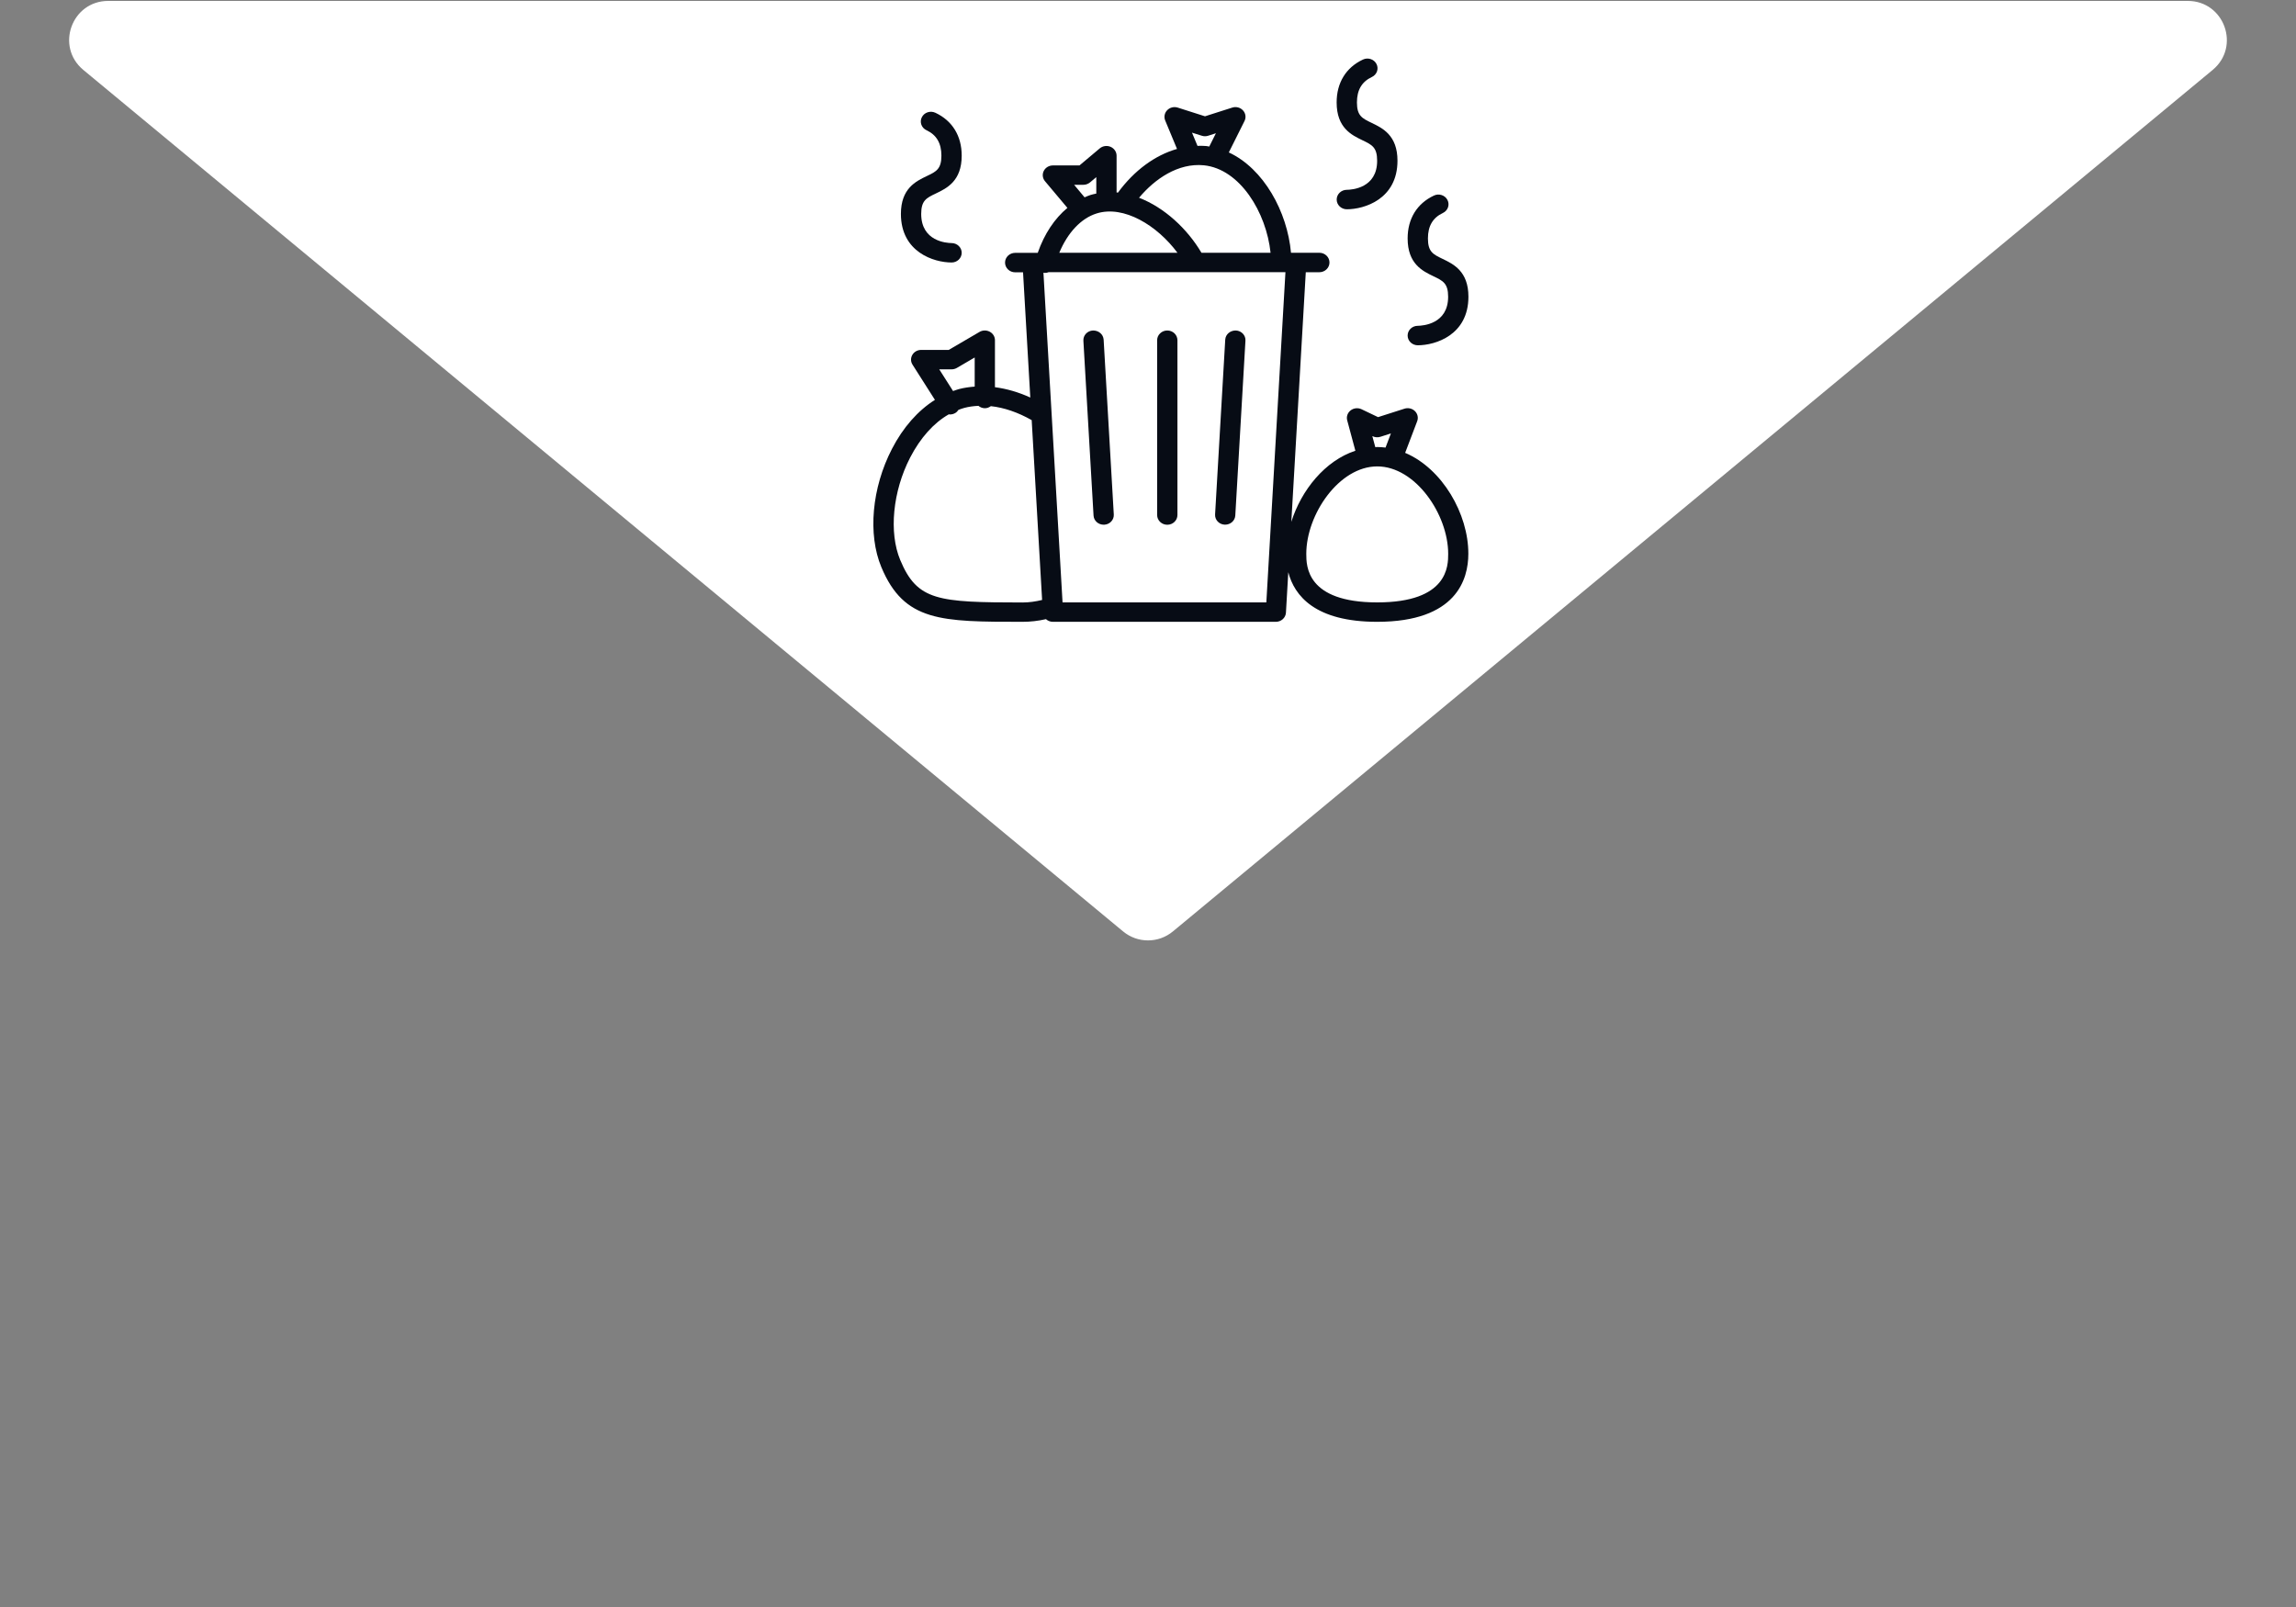 <?xml version="1.0" encoding="utf-8"?>
<!-- Generator: Adobe Illustrator 28.1.0, SVG Export Plug-In . SVG Version: 6.00 Build 0)  -->
<svg version="1.1" id="Слой_1" xmlns="http://www.w3.org/2000/svg" xmlns:xlink="http://www.w3.org/1999/xlink" x="0px" y="0px"
	 viewBox="0 0 500 350" style="enable-background:new 0 0 500 350;" xml:space="preserve">
<rect x="0" y="0" width="500" height="350" fill="#808080" stroke="none"/>
<style type="text/css">
	.st0{fill-rule:evenodd;clip-rule:evenodd;fill:#fff;stroke:#fff;stroke-miterlimit:10;}
	.st1{fill-rule:evenodd;clip-rule:evenodd;fill:#070C15;}
</style>
<path class="st0" d="M255.1,202.48L481.54,14.84c5.76-4.77,2.38-14.14-5.1-14.14H23.56c-7.48,0-10.86,9.36-5.1,14.14L244.9,202.48
	C247.86,204.93,252.14,204.93,255.1,202.48z"/>
<g id="Page-1">
	<g id="Group" transform="translate(0, 1)">
		<path id="Fill-160" class="st1" d="M306,97.63l2.62-6.89c0.29-0.76,0.1-1.62-0.49-2.2c-0.59-0.58-1.48-0.79-2.28-0.53l-5.75,1.84
			l-3.6-1.72c-0.77-0.36-1.7-0.27-2.37,0.25c-0.67,0.52-0.97,1.37-0.75,2.17l1.78,6.62c-6.59,2.16-11.77,8.55-13.95,15.49
			l3.15-54.37h2.95c1.22,0,2.21-0.95,2.21-2.12c0-1.17-0.99-2.12-2.21-2.12h-6.17c-0.8-8.95-5.94-18.32-13.54-21.85l3.42-6.85
			c0.38-0.77,0.25-1.68-0.34-2.31c-0.59-0.64-1.51-0.88-2.35-0.6l-5.92,1.89l-5.92-1.89c-0.81-0.26-1.71-0.05-2.3,0.55
			c-0.59,0.6-0.76,1.47-0.45,2.24l2.58,6.21c-4.77,1.35-9.32,4.68-12.86,9.51l-0.3-0.04v-8c0-0.83-0.51-1.58-1.3-1.93
			c-0.79-0.34-1.71-0.21-2.37,0.34l-4.41,3.71h-5.79c-0.85,0-1.62,0.47-1.99,1.2s-0.26,1.61,0.27,2.24l4.88,5.81
			c-2.79,2.31-5.04,5.69-6.46,9.79h-4.91c-1.22,0-2.21,0.95-2.21,2.12c0,1.17,0.99,2.12,2.21,2.12h1.71l1.58,27.27
			c-2.57-1.17-5.16-1.92-7.7-2.25V73.09c0-0.76-0.43-1.47-1.13-1.84c-0.7-0.37-1.55-0.36-2.23,0.04l-6.71,3.92h-6
			c-0.8,0-1.53,0.41-1.92,1.08c-0.39,0.67-0.38,1.48,0.04,2.13l4.88,7.67c-3.69,2.33-6.93,5.97-9.36,10.68
			c-4.39,8.49-5.29,18.6-2.31,25.75c4.97,11.91,13.05,11.91,30.74,11.91c1.74,0,3.45-0.2,5.11-0.58c0.4,0.36,0.93,0.58,1.51,0.58
			h48.55c1.17,0,2.14-0.88,2.2-2l0.51-8.8c1.33,5.12,5.84,10.8,19.35,10.8c17.28,0,19.86-9.28,19.86-14.81
			C319.78,110.92,314.1,101.07,306,97.63L306,97.63z M261.71,28.56c0.45,0.15,0.94,0.15,1.4,0l1.68-0.54l-1.45,2.9
			c-0.24-0.04-0.47-0.1-0.71-0.12c-0.61-0.06-1.23-0.04-1.85-0.03l-1.2-2.88L261.71,28.56L261.71,28.56z M262.17,35
			c7.85,0.8,13.6,10.25,14.52,19.05h-15.05c-3.1-5.25-8.09-9.86-13.59-11.98C251.48,37.97,256.56,34.45,262.17,35L262.17,35z
			 M233.91,39.25h2.01c0.54,0,1.05-0.19,1.45-0.52l1.37-1.15v3.58c-0.43,0.09-0.87,0.18-1.3,0.32c-0.43,0.13-0.84,0.33-1.25,0.5
			L233.91,39.25L233.91,39.25z M238.81,45.49c5.91-1.86,13.2,2.62,17.6,8.56h-25.73C232.5,49.68,235.41,46.55,238.81,45.49
			L238.81,45.49z M204.54,79.44h2.69c0.41,0,0.8-0.11,1.15-0.31l3.88-2.27v6.34c-1.16,0.09-2.31,0.25-3.42,0.54
			c-0.44,0.12-0.86,0.28-1.29,0.43L204.54,79.44L204.54,79.44z M196.04,120.96c-2.5-5.99-1.63-14.95,2.16-22.3
			c2.23-4.31,5.14-7.55,8.42-9.42l0.25,0.03c0.39,0,0.79-0.1,1.15-0.31c0.3-0.18,0.53-0.42,0.7-0.69c0.43-0.16,0.87-0.33,1.31-0.44
			c0.98-0.26,2-0.39,3.04-0.44c0.38,0.31,0.87,0.52,1.41,0.52c0.5,0,0.94-0.19,1.3-0.45c2.88,0.31,5.9,1.35,8.89,3.04l2.27,39.17
			c-1.38,0.33-2.8,0.55-4.26,0.55C204.25,130.2,199.76,129.87,196.04,120.96L196.04,120.96z M275.77,130.2h-44.38l-4.16-71.8
			l0.34,0.04c0.28,0,0.54-0.06,0.79-0.16h51.57L275.77,130.2L275.77,130.2z M298.85,93.98l0.08,0.04c0.52,0.25,1.13,0.29,1.69,0.11
			l2.28-0.73l-1.17,3.08c-0.6-0.07-1.2-0.12-1.81-0.12l-0.42,0.03L298.85,93.98L298.85,93.98z M299.92,130.2
			c-15.45,0-15.45-7.96-15.45-10.58c0-8.57,7.13-19.04,15.45-19.04c8.32,0,15.45,10.47,15.45,19.04
			C315.37,122.24,315.37,130.2,299.92,130.2L299.92,130.2z"/>
		<path id="Fill-161" class="st1" d="M269.15,70.98c-1.23-0.03-2.26,0.83-2.33,1.99l-2.21,38.07c-0.07,1.17,0.86,2.17,2.08,2.23
			l0.12,0c1.16,0,2.14-0.87,2.2-2l2.21-38.07C271.3,72.04,270.36,71.04,269.15,70.98"/>
		<path id="Fill-162" class="st1" d="M238.01,70.98c-1.22,0.06-2.15,1.06-2.08,2.23l2.21,38.07c0.06,1.13,1.04,2,2.2,2l0.13,0
			c1.22-0.06,2.15-1.06,2.08-2.23l-2.21-38.07C240.26,71.81,239.26,70.96,238.01,70.98"/>
		<path id="Fill-163" class="st1" d="M254.2,70.98c-1.22,0-2.21,0.95-2.21,2.12v38.07c0,1.17,0.99,2.12,2.21,2.12
			c1.22,0,2.21-0.95,2.21-2.12V73.09C256.4,71.92,255.42,70.98,254.2,70.98"/>
		<path id="Fill-164" class="st1" d="M207.23,56.17c1.22,0,2.19-0.94,2.2-2.1c0.01-1.16-0.97-2.12-2.19-2.13
			c-1.11-0.01-6.63-0.37-6.63-6.35c0-2.92,1.13-3.47,3.19-4.45c2.38-1.14,5.63-2.7,5.63-8.24c0-4.29-2.03-7.61-5.73-9.34
			c-1.1-0.52-2.42-0.08-2.95,0.97c-0.54,1.05-0.08,2.32,1.01,2.83c2.19,1.02,3.25,2.84,3.25,5.54c0,2.92-1.13,3.47-3.19,4.45
			c-2.38,1.14-5.63,2.7-5.63,8.24C196.2,53.96,203.42,56.17,207.23,56.17"/>
		<path id="Fill-165" class="st1" d="M308.75,69.96c-1.22,0-2.21,0.95-2.21,2.12c0,1.17,0.99,2.12,2.21,2.12
			c3.82,0,11.03-2.21,11.03-10.58c0-5.54-3.26-7.1-5.63-8.24c-2.06-0.99-3.19-1.53-3.19-4.45c0-2.7,1.06-4.51,3.25-5.54
			c1.09-0.51,1.55-1.78,1.01-2.83c-0.53-1.05-1.86-1.49-2.95-0.97c-3.69,1.73-5.73,5.04-5.73,9.34c0,5.54,3.26,7.1,5.63,8.24
			c2.06,0.99,3.19,1.53,3.19,4.45C315.37,69.58,309.85,69.94,308.75,69.96"/>
		<path id="Fill-166" class="st1" d="M293.3,40.34c-1.22,0-2.21,0.95-2.21,2.12c0,1.17,0.99,2.12,2.21,2.12
			c3.82,0,11.03-2.21,11.03-10.58c0-5.54-3.26-7.1-5.63-8.24c-2.06-0.99-3.2-1.53-3.2-4.45c0-2.7,1.06-4.51,3.25-5.54
			c1.09-0.51,1.55-1.78,1.01-2.83c-0.53-1.05-1.86-1.49-2.95-0.97c-3.69,1.73-5.73,5.04-5.73,9.34c0,5.54,3.26,7.1,5.63,8.24
			c2.06,0.99,3.19,1.53,3.19,4.45C299.92,39.97,294.4,40.33,293.3,40.34"/>
	</g>
</g>
</svg>
